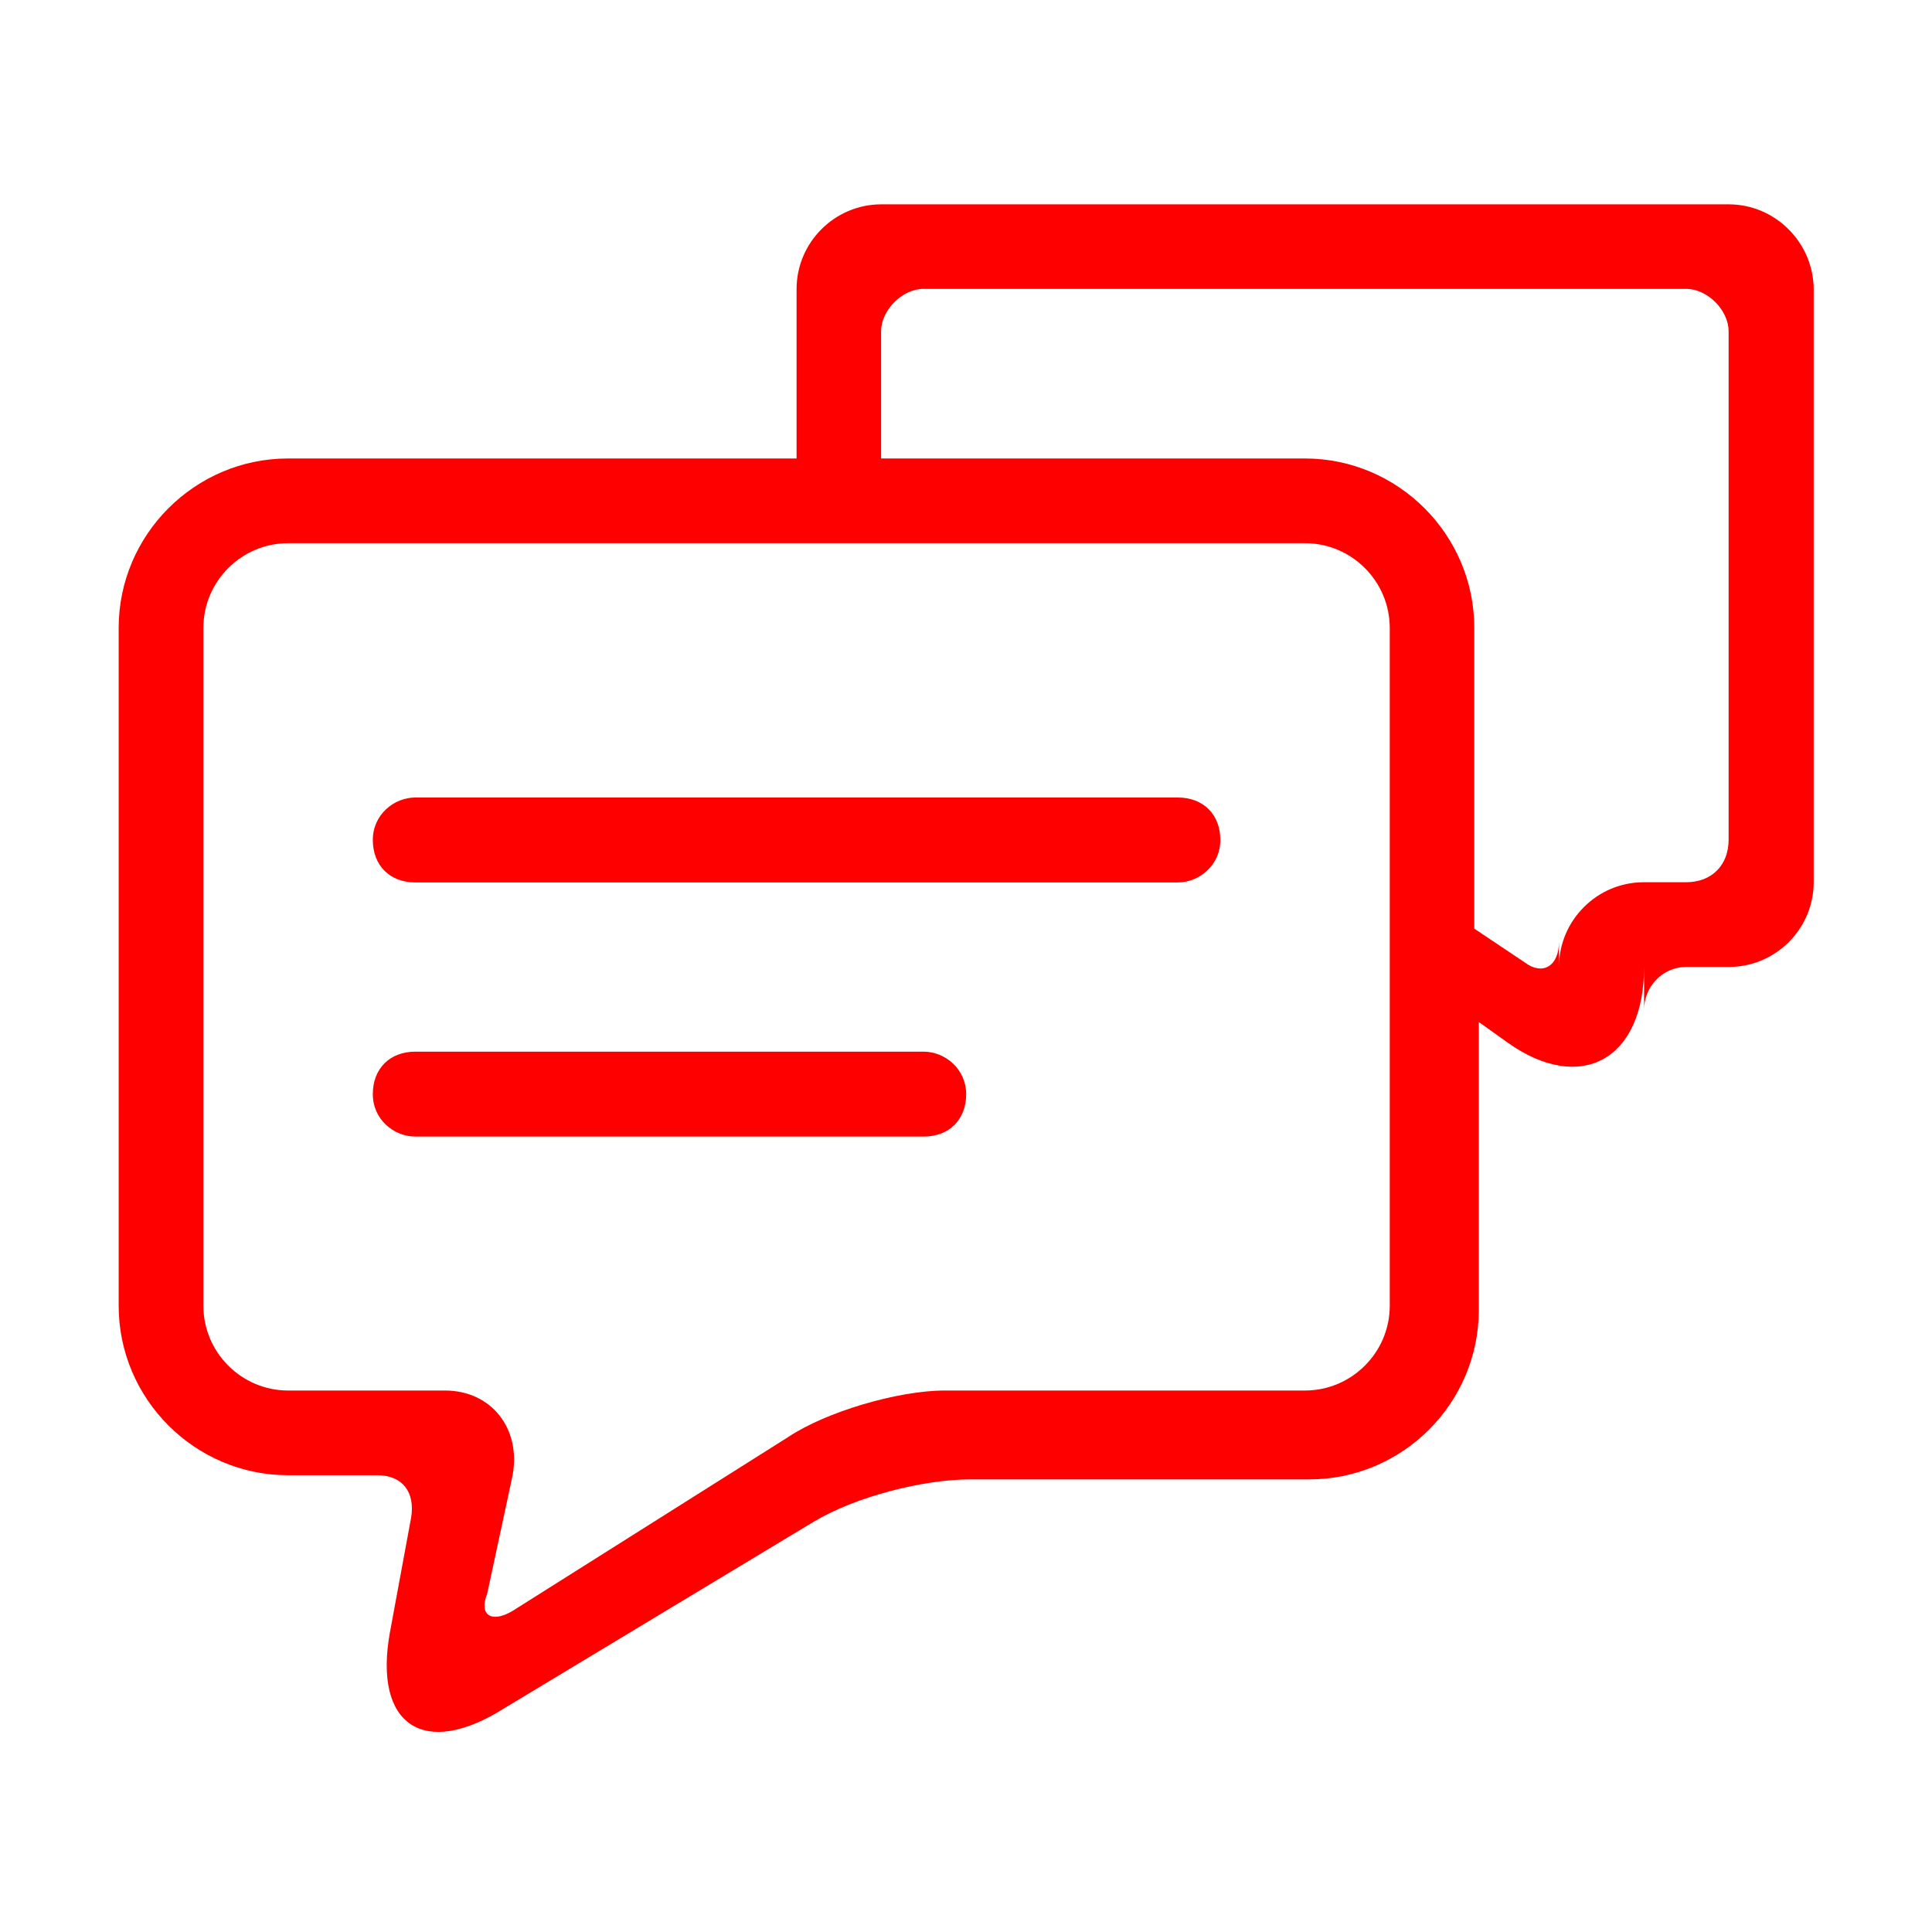 <?xml version="1.0" standalone="no"?><!DOCTYPE svg PUBLIC "-//W3C//DTD SVG 1.1//EN" "http://www.w3.org/Graphics/SVG/1.1/DTD/svg11.dtd"><svg t="1545294294293" class="icon" style="fill:#FF0000" viewBox="0 0 1024 1024" version="1.1" xmlns="http://www.w3.org/2000/svg" p-id="1493" xmlns:xlink="http://www.w3.org/1999/xlink" width="200" height="200"><defs><style type="text/css"></style></defs><path d="M916.2 108.3H467.1c-24.7 0-44.9 20.2-44.9 44.9V243H152.7c-49.4 0-89.8 40.4-89.8 89.8v359.3c0 49.4 40.4 89.8 89.8 89.8h47.2c13.5 0 20.2 9 18 22.5L206.7 865c-9 49.4 18 67.4 60.6 40.4l163.9-98.8c22.5-13.5 58.4-22.5 83.1-22.5H694c49.4 0 89.8-40.4 89.8-89.8V541.7l15.7 11.2c38.2 26.9 71.9 9 71.9-40.4V535c0-11.2 9-22.5 22.5-22.5h22.5c24.7 0 44.9-20.2 44.9-44.9V153.2c-0.2-24.7-20.4-44.9-45.1-44.9zM736.6 692.1c0 24.7-20.2 44.9-44.9 44.9H500.8c-24.7 0-62.9 11.2-83.1 24.7l-146 92.1c-11.2 6.7-18 2.2-13.5-9l13.5-62.9c4.5-24.7-11.2-44.9-35.9-44.9h-83.1c-24.7 0-44.9-20.2-44.9-44.9V332.8c0-24.7 20.2-44.9 44.9-44.9h539c24.7 0 44.9 20.2 44.9 44.9v359.3z m179.6-247c0 13.5-9 22.5-22.5 22.5h-22.5c-24.7 0-44.9 20.2-44.9 44.9V499c0 13.5-9 18-18 11.2l-26.9-18V332.8c0-49.4-40.4-89.8-89.8-89.8H467v-67.4c0-11.2 11.2-22.5 22.5-22.5h404.2c11.2 0 22.5 11.2 22.5 22.5v269.5z" p-id="1494"></path><path d="M489.5 557.4H220.1c-13.5 0-22.5 9-22.5 22.5s11.2 22.5 22.5 22.5h269.5c13.5 0 22.5-9 22.5-22.5-0.1-13.5-11.3-22.5-22.6-22.5zM624.3 422.7H220.1c-11.2 0-22.5 9-22.5 22.5s9 22.5 22.5 22.5h404.2c11.2 0 22.5-9 22.5-22.5s-9-22.5-22.5-22.5z" p-id="1495"></path></svg>